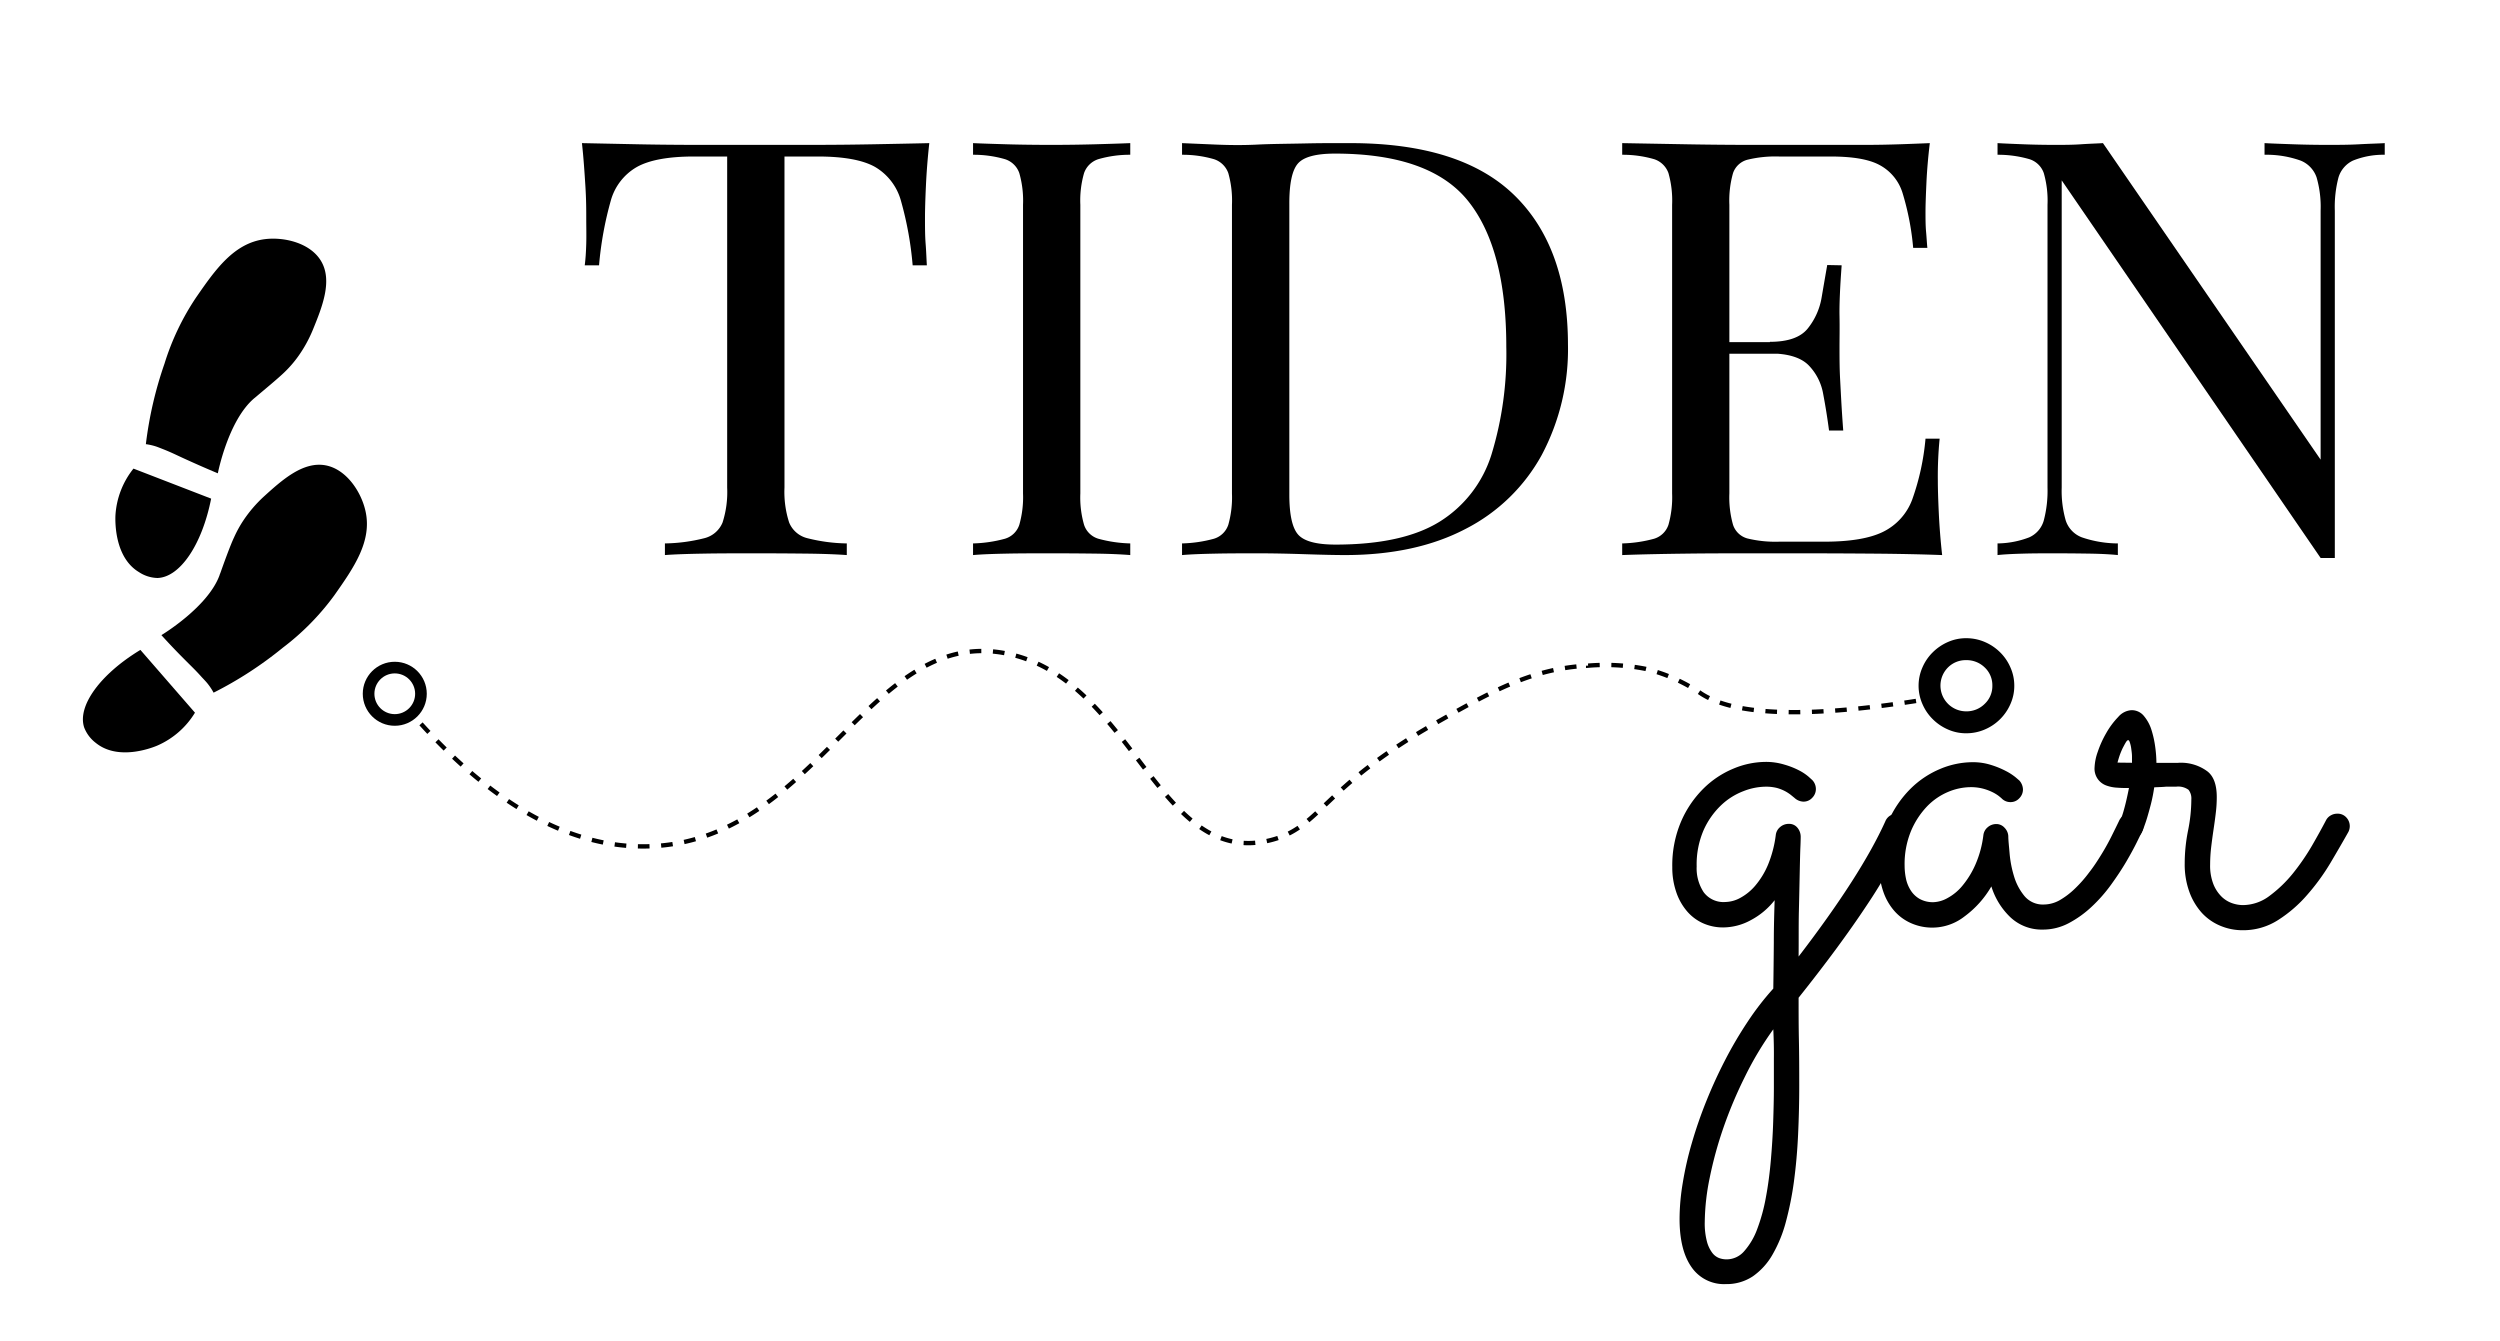<svg id="Layer_1" data-name="Layer 1" xmlns="http://www.w3.org/2000/svg" width="429.68" height="230.5" viewBox="0 0 429.68 230.5"><defs><style>.cls-1,.cls-2{fill:none;stroke:#000;stroke-miterlimit:10;}.cls-1{stroke-width:0.75px;stroke-dasharray:2;}.cls-2{stroke-width:2px;}</style></defs><path class="cls-1" d="M72.36,124.41c9,9.92,23.14,22.07,40.24,21,28.39-1.78,37.08-38.26,60.83-33,21.41,4.71,25.69,36.85,44.92,32,8.67-2.17,8.72-8.93,28.17-20,10.06-5.73,16.92-9.54,26.44-10a35.9,35.9,0,0,1,9.83.54,29.21,29.21,0,0,1,9.62,4.28c4.4,2.86,14.24,4.94,38.44,1"/><path d="M309.13,164.4q10.74-14,14.91-23.25a2.08,2.08,0,0,1,.77-.94,2,2,0,0,1,1.11-.32,2.2,2.2,0,0,1,2.23,2.17,2.05,2.05,0,0,1-.17.8,89,89,0,0,1-7.14,12.74q-4.63,7-11.71,15.88c0,2.4,0,4.8.05,7.2s.06,5,.06,7.89-.07,5.68-.2,8.48-.37,5.47-.71,8a55.67,55.67,0,0,1-1.4,7,23,23,0,0,1-2.29,5.59,11.5,11.5,0,0,1-3.37,3.72,8.11,8.11,0,0,1-4.66,1.34,6.76,6.76,0,0,1-5.88-2.91q-2.06-2.92-2.06-8.29a38,38,0,0,1,.55-6.2,57.15,57.15,0,0,1,1.57-6.88,75.43,75.43,0,0,1,2.48-7.17q1.46-3.63,3.23-7.05a68.59,68.59,0,0,1,3.86-6.57,47.53,47.53,0,0,1,4.42-5.72q.06-4,.09-7.94c0-2.63.07-5,.14-7.25a12.73,12.73,0,0,1-4.08,3.42,10,10,0,0,1-4.72,1.26,8.39,8.39,0,0,1-3.62-.77,7.83,7.83,0,0,1-2.77-2.17,9.91,9.91,0,0,1-1.77-3.29,12.84,12.84,0,0,1-.63-4.11,19.17,19.17,0,0,1,1.51-7.86,18,18,0,0,1,3.86-5.68,16,16,0,0,1,5.17-3.43,14.52,14.52,0,0,1,5.45-1.14,10.88,10.88,0,0,1,3.26.46,13.65,13.65,0,0,1,2.54,1,8.47,8.47,0,0,1,1.63,1.08l.63.57a2.23,2.23,0,0,1,.63,1.55,2.12,2.12,0,0,1-.63,1.51,2,2,0,0,1-1.49.66,2.35,2.35,0,0,1-1.54-.63l-.6-.49a6.73,6.73,0,0,0-1-.66,7.1,7.1,0,0,0-1.43-.57,7.59,7.59,0,0,0-2-.22,10.69,10.69,0,0,0-3.77.77,11.5,11.5,0,0,0-3.83,2.42,13.59,13.59,0,0,0-3,4.26,14.84,14.84,0,0,0-1.2,6.26,7.46,7.46,0,0,0,1.2,4.42,4.24,4.24,0,0,0,3.71,1.69,5.59,5.59,0,0,0,2.55-.69,9,9,0,0,0,2.6-2.11,13.79,13.79,0,0,0,2.2-3.6,19.93,19.93,0,0,0,1.34-5.14,2.08,2.08,0,0,1,.74-1.34,2.23,2.23,0,0,1,1.49-.55,1.82,1.82,0,0,1,1.51.69,2.43,2.43,0,0,1,.54,1.54s0,.62-.05,1.74-.08,2.62-.12,4.49-.08,4-.14,6.48S309.16,161.66,309.13,164.4Zm-4.35,12.51a56.42,56.42,0,0,0-4.85,8.09,74.51,74.51,0,0,0-3.72,8.82,67.41,67.41,0,0,0-2.37,8.66A39.34,39.34,0,0,0,293,210a12.21,12.21,0,0,0,.37,3.37,5.57,5.57,0,0,0,.91,1.94,2.7,2.7,0,0,0,1.2.92,3.81,3.81,0,0,0,1.23.22,4,4,0,0,0,3.08-1.42,11.89,11.89,0,0,0,2.23-3.8,30.64,30.64,0,0,0,1.49-5.46c.38-2,.66-4.18.85-6.37s.33-4.37.4-6.54.12-4.17.12-6v-4.91C304.9,180.3,304.86,178.63,304.78,176.91Z"/><path d="M368.2,142.86c-.16.31-.47.95-.95,1.92s-1.08,2.08-1.82,3.34-1.61,2.57-2.6,3.94a26,26,0,0,1-3.32,3.77,18.08,18.08,0,0,1-3.94,2.83,9.44,9.44,0,0,1-4.45,1.11,7.86,7.86,0,0,1-5.58-2.11,12.36,12.36,0,0,1-3.28-5.31,16.9,16.9,0,0,1-4.63,5.17,9,9,0,0,1-9.19,1.14,8.18,8.18,0,0,1-2.92-2.17,9.89,9.89,0,0,1-1.85-3.29,12.3,12.3,0,0,1-.66-4.11,19.17,19.17,0,0,1,1.51-7.86,18.2,18.2,0,0,1,3.86-5.68,16,16,0,0,1,5.17-3.43A14.52,14.52,0,0,1,339,131a10.27,10.27,0,0,1,3.26.49,15.11,15.11,0,0,1,2.54,1.05,9.61,9.61,0,0,1,1.63,1.06l.63.54a2.38,2.38,0,0,1,.63,1.55,2.12,2.12,0,0,1-.63,1.51,2,2,0,0,1-1.49.66,2.09,2.09,0,0,1-1.54-.63c-.08-.08-.25-.22-.51-.43a6.6,6.6,0,0,0-1.09-.66,8.73,8.73,0,0,0-1.63-.6,8.22,8.22,0,0,0-2.14-.25,10.2,10.2,0,0,0-3.77.79,10.93,10.93,0,0,0-3.66,2.49,14,14,0,0,0-2.77,4.23,14.94,14.94,0,0,0-1.11,6,11,11,0,0,0,.23,2.2,6,6,0,0,0,.8,2,4.4,4.4,0,0,0,1.54,1.49,4.69,4.69,0,0,0,2.4.57,5.32,5.32,0,0,0,2.37-.69,8.61,8.61,0,0,0,2.57-2.11,15.31,15.31,0,0,0,2.23-3.6,18.05,18.05,0,0,0,1.4-5.14,2.08,2.08,0,0,1,.74-1.34,2.23,2.23,0,0,1,1.49-.55,1.88,1.88,0,0,1,1.4.63,2.22,2.22,0,0,1,.65,1.43c0,.72.12,1.74.23,3.06a19.05,19.05,0,0,0,.77,3.91,9.58,9.58,0,0,0,1.8,3.37,4.11,4.11,0,0,0,3.32,1.43,5.62,5.62,0,0,0,2.71-.74,13.23,13.23,0,0,0,2.63-2,21.72,21.72,0,0,0,2.45-2.79c.79-1,1.5-2.11,2.15-3.17s1.22-2.1,1.71-3.09.92-1.85,1.26-2.57a2.18,2.18,0,0,1,2-1.31,2,2,0,0,1,1.57.71,2.32,2.32,0,0,1,.6,1.51A2.05,2.05,0,0,1,368.2,142.86Zm-22-25a7.62,7.62,0,0,1-.66,3.14,8.37,8.37,0,0,1-4.39,4.37,8,8,0,0,1-3.23.66,7.62,7.62,0,0,1-3.14-.66,8.38,8.38,0,0,1-2.6-1.77,8.21,8.21,0,0,1-1.77-2.6,7.8,7.8,0,0,1,0-6.28,8.21,8.21,0,0,1,1.77-2.6,8.56,8.56,0,0,1,2.6-1.77,7.62,7.62,0,0,1,3.14-.66,8,8,0,0,1,3.23.66,8.41,8.41,0,0,1,2.62,1.77,8.21,8.21,0,0,1,1.77,2.6A7.66,7.66,0,0,1,346.2,117.84Zm-3.77,0a4.18,4.18,0,0,0-1.31-3.14,4.45,4.45,0,0,0-3.2-1.26,4.3,4.3,0,0,0-3.12,1.26,4.42,4.42,0,0,0,3.12,7.54,4.4,4.4,0,0,0,3.2-1.29A4.19,4.19,0,0,0,342.43,117.84Z"/><path d="M370.25,135.32a27.9,27.9,0,0,1-.57,2.89c-.23.89-.45,1.67-.65,2.34s-.4,1.21-.55,1.63a4,4,0,0,1-.28.68,2,2,0,0,1-2,1.32,2.22,2.22,0,0,1-1.49-.6,1.92,1.92,0,0,1-.68-1.52.9.9,0,0,1,.11-.51,4.3,4.3,0,0,0,.34-.69,13.22,13.22,0,0,0,.57-1.71c.23-.8.52-2,.86-3.71-.65,0-1.31,0-2-.06A6.25,6.25,0,0,1,362,135a3.06,3.06,0,0,1-2-3.14,9,9,0,0,1,.54-2.63A17.44,17.44,0,0,1,362,126a13.49,13.49,0,0,1,2.06-2.77,3.25,3.25,0,0,1,2.28-1.17,2.69,2.69,0,0,1,2.14,1,6.92,6.92,0,0,1,1.29,2.37,17.36,17.36,0,0,1,.66,3,21.73,21.73,0,0,1,.2,2.68c.64,0,1.28,0,1.91,0l1.8,0a7.59,7.59,0,0,1,5,1.43Q381,133.78,381,137a21.89,21.89,0,0,1-.17,2.74c-.11.95-.25,1.93-.4,2.94s-.28,2-.4,3a26.37,26.37,0,0,0-.17,2.91,8.74,8.74,0,0,0,.57,3.4,6.26,6.26,0,0,0,1.43,2.15,4.9,4.9,0,0,0,1.83,1.11,5.79,5.79,0,0,0,1.77.31,7.65,7.65,0,0,0,4.63-1.6,22,22,0,0,0,4-3.85,38.78,38.78,0,0,0,3.28-4.77q1.45-2.52,2.43-4.4a2.05,2.05,0,0,1,.8-.8,2.19,2.19,0,0,1,1.08-.29,2,2,0,0,1,1.6.66,2.18,2.18,0,0,1,.58,1.46,2.25,2.25,0,0,1-.23,1q-1.32,2.35-3.06,5.29a37.22,37.22,0,0,1-4,5.51,22.82,22.82,0,0,1-5,4.34,11.09,11.09,0,0,1-6.08,1.77,9.82,9.82,0,0,1-3.89-.77,9,9,0,0,1-3.17-2.22,11,11,0,0,1-2.14-3.6,13.82,13.82,0,0,1-.8-4.83,28.75,28.75,0,0,1,.57-5.69,27.24,27.24,0,0,0,.57-5.39,2.39,2.39,0,0,0-.48-1.63,3,3,0,0,0-2.15-.54h-1.74C371.65,135.27,371,135.28,370.25,135.32Zm-3.82-4.22c0-.27,0-.62,0-1.06s-.06-.87-.12-1.29a5.48,5.48,0,0,0-.23-1.08c-.09-.31-.2-.46-.31-.46s-.26.14-.43.43-.35.63-.54,1a13.65,13.65,0,0,0-.52,1.28c-.15.46-.26.84-.34,1.15Z"/><circle class="cls-2" cx="67.85" cy="119.24" r="4.5"/><path d="M159.72,24.6q-.42,3.79-.58,7.35c-.11,2.37-.16,4.18-.16,5.45,0,1.6,0,3.1.11,4.5s.14,2.63.21,3.7h-2.44a58.7,58.7,0,0,0-2-11.05,9.73,9.73,0,0,0-4.45-5.85q-3.18-1.8-9.85-1.8h-5.73V83.8a17.1,17.1,0,0,0,.8,6,4.54,4.54,0,0,0,3.13,2.7,29.2,29.2,0,0,0,6.78.9v2c-1.84-.13-4.17-.22-7-.25s-5.68-.05-8.58-.05c-3.18,0-6.16,0-8.95.05s-5,.12-6.73.25v-2a29.2,29.2,0,0,0,6.78-.9,4.56,4.56,0,0,0,3.13-2.7,17.14,17.14,0,0,0,.79-6V26.9h-5.72q-6.57,0-9.8,1.8a9.61,9.61,0,0,0-4.5,5.85,59.4,59.4,0,0,0-2,11.05H100.5c.14-1.07.22-2.3.26-3.7s0-2.9,0-4.5c0-1.27,0-3.08-.15-5.45s-.31-4.82-.59-7.35l9.7.2c3.49.07,7,.1,10.54.1h19.23q5.25,0,10.54-.1C153.61,24.73,156.83,24.67,159.72,24.6Z"/><path d="M194.26,24.6v2a19.34,19.34,0,0,0-5.46.75,3.83,3.83,0,0,0-2.48,2.4,17,17,0,0,0-.64,5.45V84.8a17,17,0,0,0,.64,5.4,3.7,3.7,0,0,0,2.48,2.4,22.87,22.87,0,0,0,5.46.8v2c-1.62-.13-3.65-.22-6.09-.25s-4.89-.05-7.36-.05c-2.76,0-5.34,0-7.74.05s-4.34.12-5.83.25v-2a22.87,22.87,0,0,0,5.46-.8,3.7,3.7,0,0,0,2.49-2.4,17.33,17.33,0,0,0,.64-5.4V35.2a17.25,17.25,0,0,0-.64-5.45,3.82,3.82,0,0,0-2.49-2.4,19.34,19.34,0,0,0-5.46-.75v-2c1.49.07,3.43.13,5.83.2s5,.1,7.74.1q3.7,0,7.36-.1C190.61,24.73,192.64,24.67,194.26,24.6Z"/><path d="M232.08,24.6q19,0,28.19,8.95t9.22,25.65a38.8,38.8,0,0,1-4.51,19A31,31,0,0,1,251.9,90.9q-8.58,4.5-20.77,4.5-2.32,0-6.89-.15t-7.94-.15c-2.48,0-4.91,0-7.31.05s-4.35.12-5.83.25v-2a22.87,22.87,0,0,0,5.46-.8,3.74,3.74,0,0,0,2.49-2.4,17.38,17.38,0,0,0,.63-5.4V35.2a17.31,17.31,0,0,0-.63-5.45,3.87,3.87,0,0,0-2.49-2.4,19.34,19.34,0,0,0-5.46-.75v-2l5.83.25c2.4.1,4.76.12,7.1,0s5.26-.13,8.37-.2S230.11,24.6,232.08,24.6Zm-2.64,1.8q-4.87,0-6.36,1.7T221.6,35V85q0,5.2,1.53,6.9t6.41,1.7q11.55,0,17.91-3.95a20.89,20.89,0,0,0,8.9-11.55,59,59,0,0,0,2.54-18.5q0-16.8-6.52-25T229.44,26.4Z"/><path d="M331.68,24.6c-.28,2.33-.48,4.6-.58,6.8s-.16,3.87-.16,5,0,2.35.1,3.45.14,2,.22,2.75h-2.44a45.81,45.81,0,0,0-1.8-9.35,8.15,8.15,0,0,0-4-4.9c-1.87-1-4.67-1.45-8.42-1.45h-8.79a20.33,20.33,0,0,0-5.46.55,3.58,3.58,0,0,0-2.49,2.3,17.31,17.31,0,0,0-.63,5.45V84.8a17.38,17.38,0,0,0,.63,5.4,3.59,3.59,0,0,0,2.49,2.35,20.33,20.33,0,0,0,5.46.55h7.73q6.68,0,10.12-1.7a10.07,10.07,0,0,0,5-5.55,42,42,0,0,0,2.28-10.45h2.43a65.26,65.26,0,0,0-.31,7.2c0,1.26.05,3.08.16,5.45s.3,4.81.58,7.35q-5.4-.2-12.19-.25t-12.07-.05h-8.43c-3.49,0-7.22,0-11.17.05s-7.67.12-11.13.25v-2a22.87,22.87,0,0,0,5.46-.8,3.74,3.74,0,0,0,2.49-2.4,17.38,17.38,0,0,0,.63-5.4V35.2a17.31,17.31,0,0,0-.63-5.45,3.87,3.87,0,0,0-2.49-2.4,19.34,19.34,0,0,0-5.46-.75v-2l11.13.2c3.95.07,7.68.1,11.17.1h8.43c3.24,0,6.94,0,11.07,0S328.43,24.73,331.68,24.6ZM313.46,58.8v2H294.07v-2Zm3.07-13.2c-.28,3.8-.41,6.7-.37,8.7s0,3.83,0,5.5,0,3.5.11,5.5.24,4.9.53,8.7h-2.44q-.42-3.21-1-6.25a9.32,9.32,0,0,0-2.54-5c-1.31-1.3-3.51-2-6.62-2v-2q4.67,0,6.51-2.3a11.55,11.55,0,0,0,2.39-5.4q.53-3.1.95-5.5Z"/><path d="M409.87,24.6v2a13.93,13.93,0,0,0-5.46,1,4.7,4.7,0,0,0-2.49,2.9,19.9,19.9,0,0,0-.63,5.7V95.9h-2.44L354.35,31V83.8a18.38,18.38,0,0,0,.69,5.65,4.64,4.64,0,0,0,2.76,2.9A19.43,19.43,0,0,0,364,93.4v2c-1.27-.13-2.93-.22-5-.25s-4-.05-5.82-.05-3.55,0-5.35.05-3.31.12-4.51.25v-2a15.63,15.63,0,0,0,5.46-1.05,4.5,4.5,0,0,0,2.49-2.9,20,20,0,0,0,.64-5.65V35.2a17.25,17.25,0,0,0-.64-5.45,3.82,3.82,0,0,0-2.49-2.4,19.34,19.34,0,0,0-5.46-.75v-2c1.2.07,2.71.13,4.51.2s3.58.1,5.35.1c1.55,0,3,0,4.45-.1s2.68-.13,3.81-.2L398.85,79V36.2a18.26,18.26,0,0,0-.69-5.7,4.77,4.77,0,0,0-2.75-2.9,17.47,17.47,0,0,0-6.2-1v-2c1.27.07,3,.13,5,.2s4,.1,5.78.1,3.65,0,5.45-.1S408.74,24.67,409.87,24.6Z"/><path d="M57.46,102.32a43.24,43.24,0,0,1-8.85,9,65.13,65.13,0,0,1-11.9,7.73,10.12,10.12,0,0,0-1-1.52c-.22-.28-.47-.55-1-1.11-1.17-1.31-1.67-1.74-3.23-3.32-2-2-3.74-3.94-3.74-3.94s8-4.79,10-10.31c0-.07,0,0,.18-.49.45-1.27,1.64-4.6,2.31-6a19.9,19.9,0,0,1,1.66-3,22.79,22.79,0,0,1,3.44-4c3.11-2.82,6.77-6.14,10.69-5.37,3.57.71,6.07,4.59,6.79,7.82C64,93,60.8,97.58,57.46,102.32Z"/><path d="M27,128.16c-1.14.48-6.78,2.58-10.54-.48a6.06,6.06,0,0,1-2-2.67c-1.18-3.64,2.7-9.09,9.67-13.31l9.38,10.79A14.22,14.22,0,0,1,27,128.16Z"/><path d="M33.7,51.13a43.38,43.38,0,0,0-5.43,11.38,66,66,0,0,0-3.2,13.83,10,10,0,0,1,1.76.4c.35.12.69.26,1.38.53,1.63.66,2.21,1,4.23,1.9,2.54,1.16,5,2.18,5,2.18s1.77-9.13,6.28-12.92l.39-.32c1-.86,3.76-3.12,4.9-4.25a19.57,19.57,0,0,0,2.21-2.57,22.68,22.68,0,0,0,2.54-4.58c1.59-3.9,3.46-8.48,1.4-11.88-1.89-3.12-6.39-4.14-9.67-3.72C40.18,41.8,37,46.36,33.7,51.13Z"/><path d="M19.84,88.6c-.05,1.24-.1,7.26,4.06,9.74a6,6,0,0,0,3.19,1c3.82-.14,7.62-5.65,9.2-13.64L22.94,80.54A14.22,14.22,0,0,0,19.84,88.6Z"/></svg>
